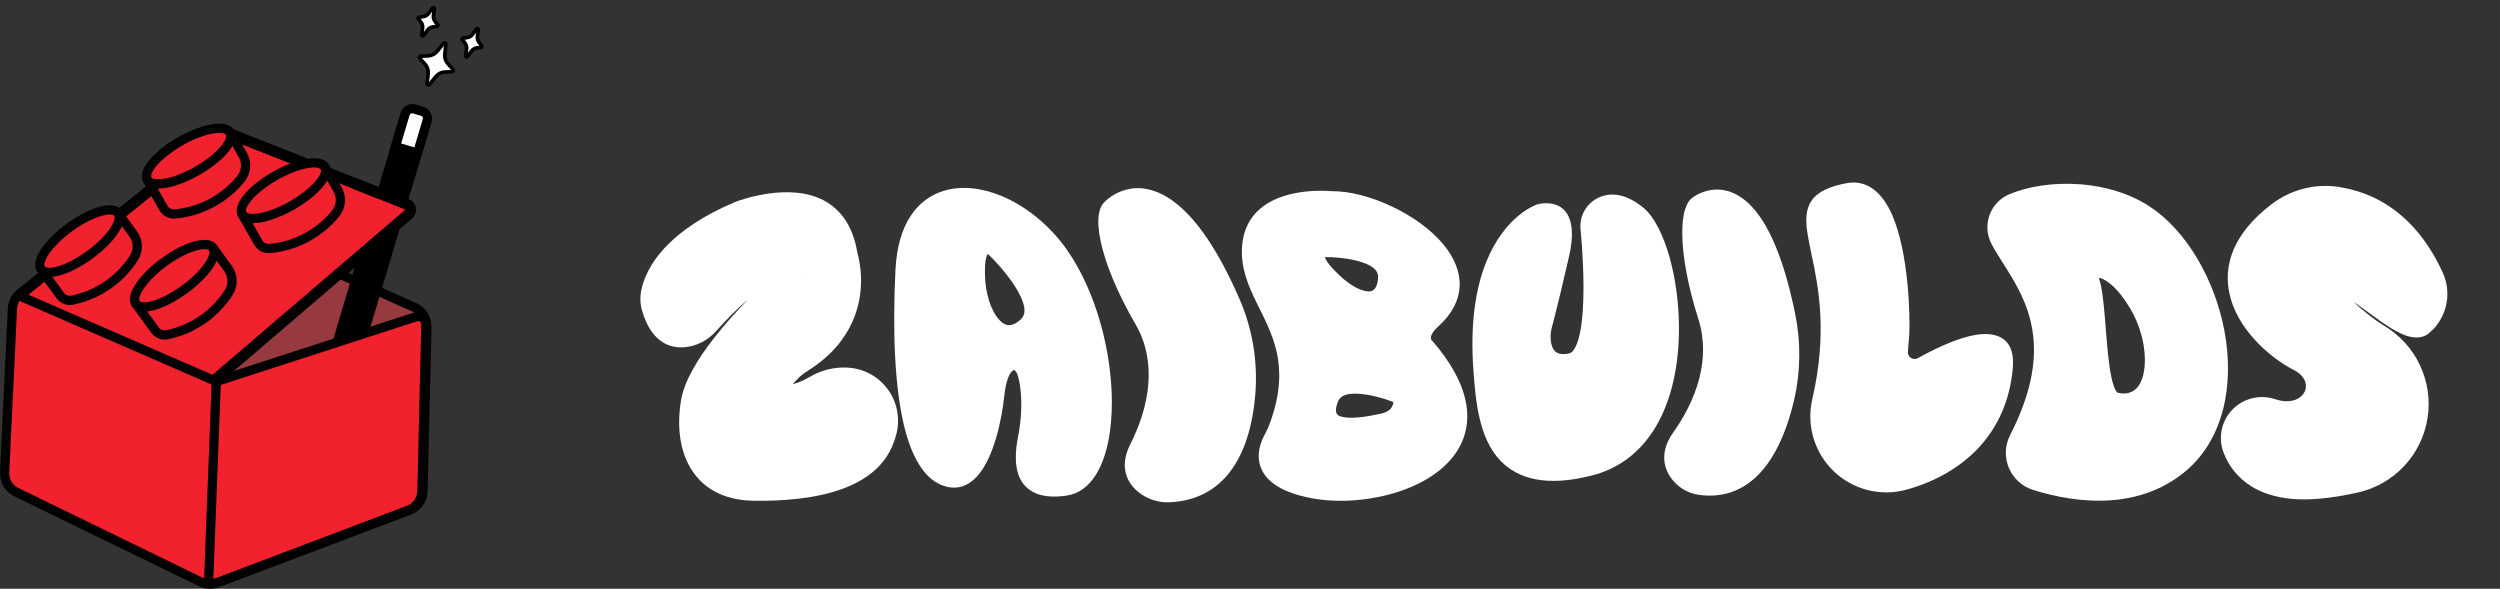 <svg width="862" height="203" viewBox="0 0 862 203" fill="none" xmlns="http://www.w3.org/2000/svg">
<rect x="0" y="0" width="862" height="203" fill="#333333" stroke="none"/>
<g clip-path="url(#clip0_124_248)">
<path fill-rule="evenodd" clip-rule="evenodd" d="M101.62 57.514L115.89 62.518L110.766 56.814L101.62 57.514Z" fill="#F1212E"/>
<path fill-rule="evenodd" clip-rule="evenodd" d="M74.479 131.01L145.153 108.361L116.96 93.449L74.479 131.01Z" fill="#973A40"/>
<path fill-rule="evenodd" clip-rule="evenodd" d="M6.93 102.468L74.372 131.708L145.561 107.862L148.028 111.981L146.658 170.69L143.307 174.866L71.681 201.132L2.973 167.235L1.893 159.529L4.317 105.743L6.93 102.468Z" fill="#F1212E"/>
<path fill-rule="evenodd" clip-rule="evenodd" d="M24.38 92.097L18.223 92.927L13.421 91.547L14.783 86.691L32.083 73.806L40.358 73.132L41.166 77.489L24.38 92.097Z" fill="#F1212E"/>
<path fill-rule="evenodd" clip-rule="evenodd" d="M61.816 63.105L55.659 63.935L50.857 62.555L52.219 57.699L69.519 44.814L77.795 44.139L78.602 48.496L61.816 63.105Z" fill="#F1212E"/>
<path fill-rule="evenodd" clip-rule="evenodd" d="M6.927 102.618L73.056 131.303L142.605 72.577L79.552 45.236L6.927 102.618Z" fill="#F1212E"/>
<path fill-rule="evenodd" clip-rule="evenodd" d="M116.278 118.108L126.112 114.917L135.88 79.182L125.035 87.409L116.278 118.108Z" fill="black" stroke="black" stroke-width="1.273" stroke-miterlimit="1.5" stroke-linecap="round" stroke-linejoin="round"/>
<path d="M116.425 117.425L125.603 86.617" stroke="black" stroke-width="3.161"/>
<path fill-rule="evenodd" clip-rule="evenodd" d="M131.523 66.748L139.527 39.88C140.023 38.217 141.774 37.27 143.437 37.765L144.991 38.228C146.654 38.724 147.601 40.475 147.106 42.138L138.961 69.476" fill="black"/>
<path d="M131.523 66.748L139.527 39.88C140.023 38.217 141.774 37.27 143.437 37.765L144.991 38.228C146.654 38.724 147.601 40.475 147.106 42.138L138.961 69.476" stroke="black" stroke-width="3.161"/>
<path d="M136.386 78.119L125.25 115.498" stroke="black" stroke-width="3.161"/>
<path d="M145.577 38.403L142.851 37.591C141.511 37.191 140.101 37.954 139.702 39.294L136.354 50.53L143.933 52.788L147.28 41.552C147.68 40.212 146.917 38.802 145.577 38.403Z" fill="white" stroke="black" stroke-width="3.161"/>
<path d="M150.766 17.654L152.907 14.963C153.194 14.602 153.776 14.839 153.729 15.298L153.379 18.719C153.255 19.932 153.658 21.14 154.487 22.035L156.25 23.939C156.516 24.227 156.325 24.695 155.933 24.715L153.341 24.846C152.124 24.907 150.991 25.488 150.232 26.443L148.091 29.134C147.804 29.495 147.223 29.258 147.27 28.799L147.619 25.378C147.743 24.165 147.34 22.958 146.512 22.063L144.749 20.158C144.482 19.87 144.673 19.402 145.065 19.382L147.657 19.252C148.875 19.191 150.007 18.609 150.766 17.654Z" fill="white" stroke="black" stroke-width="1.266"/>
<path d="M162.941 11.843L164.272 10.011C164.508 9.685 165.022 9.895 164.964 10.293L164.635 12.533C164.525 13.289 164.734 14.057 165.212 14.653L166.074 15.728C166.263 15.963 166.12 16.314 165.821 16.35L164.453 16.516C163.694 16.608 163.008 17.012 162.559 17.63L161.228 19.462C160.992 19.787 160.478 19.578 160.536 19.18L160.864 16.939C160.975 16.183 160.766 15.415 160.288 14.819L159.425 13.745C159.236 13.509 159.38 13.158 159.679 13.122L161.047 12.956C161.806 12.864 162.492 12.461 162.941 11.843Z" fill="white" stroke="black" stroke-width="1.273"/>
<path d="M147.774 4.616L149.105 2.783C149.342 2.458 149.855 2.668 149.797 3.065L149.469 5.306C149.358 6.062 149.567 6.83 150.045 7.426L150.908 8.501C151.097 8.736 150.953 9.087 150.654 9.123L149.286 9.289C148.528 9.381 147.841 9.784 147.392 10.402L146.061 12.235C145.825 12.56 145.311 12.35 145.37 11.953L145.698 9.712C145.808 8.956 145.6 8.188 145.121 7.592L144.259 6.518C144.07 6.282 144.213 5.931 144.512 5.895L145.88 5.729C146.639 5.637 147.325 5.234 147.774 4.616Z" fill="white" stroke="black" stroke-width="1.273"/>
<path d="M118.054 94.909C119.403 95.51 120.877 96.167 122.488 96.885" stroke="black" stroke-width="3.183" stroke-miterlimit="1.5" stroke-linecap="round" stroke-linejoin="round"/>
<path d="M130.465 100.439C130.769 100.575 131.077 100.711 131.387 100.85L142.964 106.007C145.602 107.182 147.275 109.827 147.206 112.713L145.848 169.383C145.778 172.296 143.948 174.877 141.221 175.905L74.893 200.927C73.051 201.622 71.005 201.527 69.236 200.666L5.617 169.692C3.046 168.44 1.467 165.777 1.603 162.92L4.292 106.369C4.431 103.434 6.35 100.884 9.131 99.936" stroke="black" stroke-width="3.183" stroke-miterlimit="1.5" stroke-linecap="round" stroke-linejoin="round"/>
<path d="M7.244 102.24L74.572 131.552M74.572 131.552L71.976 199.369C71.927 200.649 73.201 201.564 74.398 201.11L140.853 175.894C143.573 174.862 145.398 172.284 145.467 169.375L146.832 111.862C146.876 110.014 145.081 108.676 143.322 109.246L74.572 131.552Z" stroke="black" stroke-width="3.183" stroke-miterlimit="1.5" stroke-linecap="round" stroke-linejoin="round"/>
<path d="M7.243 101.285L14.426 95.516" stroke="black" stroke-width="3.757" stroke-miterlimit="1.5" stroke-linecap="round" stroke-linejoin="round"/>
<path d="M41.353 73.888L52.061 65.286" stroke="black" stroke-width="3.794" stroke-miterlimit="1.5" stroke-linecap="round" stroke-linejoin="round"/>
<path d="M79.959 46.379L104.655 56.138" stroke="black" stroke-width="3.794" stroke-miterlimit="1.5" stroke-linecap="round" stroke-linejoin="round"/>
<path d="M112.618 59.413L130.641 66.595" stroke="black" stroke-width="3.794" stroke-miterlimit="1.5" stroke-linecap="round" stroke-linejoin="round"/>
<path d="M122.877 63.5C122.877 63.5 134.589 68.169 140.318 70.455C140.969 70.714 141.437 71.296 141.551 71.988C141.668 72.677 141.411 73.379 140.877 73.838C128.469 84.463 74.402 130.763 74.402 130.763" stroke="black" stroke-width="3.794" stroke-miterlimit="1.5" stroke-linecap="round" stroke-linejoin="round"/>
<path d="M14.149 92.823C14.149 92.823 18.377 98.625 20.756 101.891C21.717 103.209 23.366 103.835 24.958 103.486C25.101 103.455 25.247 103.423 25.398 103.39C33.961 101.515 41.431 96.32 46.168 88.944L46.169 88.943C47.805 86.396 47.708 83.106 45.925 80.659C43.58 77.441 40.695 73.48 40.695 73.48" stroke="black" stroke-width="3.183" stroke-miterlimit="1.5" stroke-linecap="round" stroke-linejoin="round"/>
<path d="M30.882 87.9C38.212 82.559 42.606 76.103 40.695 73.481C38.785 70.859 31.293 73.063 23.963 78.404C16.632 83.745 12.238 90.201 14.149 92.823C16.06 95.445 23.551 93.241 30.882 87.9Z" stroke="black" stroke-width="3.183" stroke-miterlimit="1.5" stroke-linecap="round" stroke-linejoin="round"/>
<path d="M50.789 61.957L56.343 71.707C57.15 73.124 58.719 73.929 60.341 73.761C60.486 73.745 60.635 73.73 60.788 73.714C69.507 72.807 77.51 68.478 83.042 61.677L83.042 61.676C84.952 59.328 85.224 56.047 83.725 53.417C81.754 49.957 79.329 45.699 79.329 45.699" stroke="black" stroke-width="3.183" stroke-miterlimit="1.5" stroke-linecap="round" stroke-linejoin="round"/>
<path d="M67.967 58.933C75.848 54.444 80.935 48.519 79.329 45.7C77.723 42.881 70.032 44.235 62.151 48.725C54.27 53.214 49.183 59.139 50.789 61.958C52.395 64.777 60.086 63.423 67.967 58.933Z" stroke="black" stroke-width="3.183" stroke-miterlimit="1.5" stroke-linecap="round" stroke-linejoin="round"/>
<path d="M46.841 104.741C46.841 104.741 51.069 110.544 53.449 113.81C54.409 115.128 56.058 115.754 57.651 115.405C57.793 115.374 57.94 115.341 58.09 115.308C66.654 113.434 74.123 108.238 78.861 100.862L78.862 100.862C80.498 98.315 80.401 95.024 78.618 92.578C76.273 89.359 73.388 85.399 73.388 85.399" stroke="black" stroke-width="3.183" stroke-miterlimit="1.5" stroke-linecap="round" stroke-linejoin="round"/>
<path d="M63.574 99.819C70.905 94.477 75.298 88.022 73.388 85.4C71.477 82.777 63.986 84.982 56.655 90.323C49.325 95.664 44.931 102.12 46.842 104.742C48.752 107.364 56.244 105.16 63.574 99.819Z" stroke="black" stroke-width="3.183" stroke-miterlimit="1.5" stroke-linecap="round" stroke-linejoin="round"/>
<path d="M83.482 73.876L89.036 83.625C89.844 85.042 91.412 85.848 93.034 85.679C93.179 85.664 93.328 85.649 93.481 85.633C102.2 84.726 110.203 80.397 115.735 73.596L115.735 73.595C117.645 71.246 117.917 67.966 116.418 65.335C114.447 61.875 112.022 57.618 112.022 57.618" stroke="black" stroke-width="3.183" stroke-miterlimit="1.5" stroke-linecap="round" stroke-linejoin="round"/>
<path d="M100.66 70.852C108.541 66.363 113.628 60.438 112.022 57.619C110.416 54.8 102.725 56.154 94.845 60.643C86.964 65.133 81.877 71.058 83.483 73.877C85.089 76.696 92.779 75.342 100.66 70.852Z" stroke="black" stroke-width="3.183" stroke-miterlimit="1.5" stroke-linecap="round" stroke-linejoin="round"/>
</g>
<g clip-path="url(#clip1_124_248)">
<path fill-rule="evenodd" clip-rule="evenodd" d="M662.077 125.088C660.714 125.829 659.053 125.748 657.771 124.875C656.493 124.003 655.808 122.487 656 120.948C656.185 119.316 656.329 117.468 656.411 115.416C656.816 105.581 655.211 61.835 637.025 65.461C610.314 70.79 639.032 87.816 627.445 138.245C625.576 146.348 628.095 154.838 634.079 160.61C640.066 166.382 648.64 168.592 656.669 166.433C673.247 161.986 689.759 150.061 691.92 126.601C693.433 110.19 673.432 118.899 662.077 125.088Z" fill="white"/>
<path fill-rule="evenodd" clip-rule="evenodd" d="M661.219 123.518C660.833 123.725 660.403 123.809 659.982 123.783C659.564 123.76 659.156 123.615 658.798 123.369C658.446 123.123 658.179 122.784 658.012 122.403C657.846 122.025 657.786 121.604 657.843 121.178C657.846 121.171 657.846 121.165 657.846 121.158L658.314 115.493C658.638 108.819 658.116 86.885 652.324 73.903C648.954 66.347 643.762 61.796 636.569 63.179C626.634 65.099 623.449 68.832 622.89 74.31C622.539 77.755 623.44 82.166 624.627 87.77C626.945 98.726 630.228 114.64 624.866 137.651C623.833 142.156 624.015 146.764 625.293 151.05C626.572 155.332 628.94 159.288 632.269 162.487C635.602 165.674 639.644 167.875 643.969 168.97C648.285 170.063 652.88 170.059 657.318 168.844C666.562 166.304 675.775 161.527 682.675 153.894C688.734 147.194 693.044 138.307 694.02 126.795C694.614 119.72 691.787 116.53 687.603 115.512C685.153 114.918 682.072 115.15 678.749 115.988C672.907 117.458 666.232 120.729 661.219 123.518ZM662.931 126.659C668.886 123.479 677.267 119.562 683.47 119.187C685.713 119.051 687.638 119.342 688.784 120.7C689.777 121.873 690.091 123.731 689.821 126.407C688.784 136.797 684.811 144.78 679.255 150.756C672.888 157.607 664.451 161.815 656.021 164.019C656.021 164.022 656.021 164.022 656.018 164.022C652.428 164.969 648.722 164.934 645.244 164.022C641.777 163.111 638.545 161.317 635.891 158.732C633.234 156.159 631.352 152.982 630.341 149.553C629.329 146.124 629.188 142.44 630.023 138.84C630.023 138.84 630.023 138.84 630.023 138.837C635.479 114.759 632.012 98.148 629.493 86.72C628.393 81.743 627.432 77.842 627.712 74.775C628.051 71.033 630.718 69.135 637.48 67.746C640.844 67.051 643.467 68.512 645.555 71.13C647.55 73.631 649.086 77.096 650.298 80.977C654.159 93.323 654.699 109.802 654.51 115.335L654.152 120.738C654.023 121.831 654.203 122.936 654.655 123.918C655.107 124.898 655.817 125.761 656.744 126.381C657.673 127.002 658.732 127.347 659.806 127.389C660.874 127.435 661.961 127.199 662.931 126.659Z" fill="white"/>
<path fill-rule="evenodd" clip-rule="evenodd" d="M459.236 67.706C459.048 67.706 458.855 67.696 458.662 67.681C455.548 67.438 431.46 66.211 430.332 85.191C429.169 104.637 451.322 114.551 440.468 145.949C439.82 147.834 439.018 149.661 438.072 151.413C436.122 155.1 432.361 165.914 453.856 169.413C479.909 173.66 524.348 156.877 492.094 119.134C492.094 119.134 488.342 116.189 494.445 110.73C516.043 91.418 479.652 67.701 459.236 67.706ZM482.225 137.401C482.24 137.406 482.25 137.421 482.255 137.441C482.255 137.461 482.25 137.476 482.235 137.485C482.245 138.173 483.146 143.192 476.296 144.835C464.68 147.622 455.212 147.879 458.736 137.911C462.185 128.136 481.468 137.045 482.225 137.401ZM457.498 86.864C457.459 86.864 457.419 86.864 457.38 86.864C456.538 86.84 451.46 87.032 458.919 95.135C467.016 103.929 476.682 106.899 477.756 96.377C478.825 85.934 457.795 86.849 457.498 86.864Z" fill="white"/>
<path fill-rule="evenodd" clip-rule="evenodd" d="M459.236 65.919L458.8 65.894C456.568 65.706 444.165 65.043 435.969 70.829C431.841 73.744 428.718 78.218 428.258 85.068C427.783 92.239 430.258 98.218 433.262 104.355C435.825 109.591 438.78 114.951 440.22 121.465C441.646 127.879 441.552 135.431 438.132 145.142C438.132 145.147 438.132 145.147 438.132 145.147C437.825 146.023 437.483 146.884 437.107 147.735C436.731 148.582 436.32 149.413 435.875 150.225C435.87 150.23 435.865 150.24 435.865 150.245C434.42 152.947 432.356 158.728 436.241 163.939C438.656 167.176 443.635 170.358 453.44 171.992C463.531 173.645 476.276 172.299 486.585 167.899C494.39 164.573 500.79 159.485 503.883 152.833C507.981 144.018 506.521 132.175 493.915 117.574C493.816 117.451 493.697 117.342 493.574 117.248C493.574 117.248 493.084 116.644 493.564 115.53C493.94 114.654 494.702 113.645 496.004 112.472C500.893 108.032 503.046 103.38 503.279 98.832C503.536 93.853 501.478 88.933 497.85 84.484C489.164 73.818 471.431 65.815 459.236 65.919ZM459.236 69.492C470.47 69.581 486.679 77.203 494.524 87.146C497.35 90.73 499.072 94.615 498.81 98.569C498.582 102.093 496.731 105.602 492.891 108.987C490.228 111.333 489.159 113.377 488.768 114.956C487.951 118.252 489.738 120.237 490.391 120.831C504.259 137.292 502.839 149.255 494.415 156.936C484.828 165.681 467.174 168.938 454.276 166.84C446.432 165.587 442.269 163.444 440.319 160.871C437.944 157.738 439.423 154.224 440.28 152.581C440.77 151.66 441.235 150.705 441.656 149.73C442.076 148.755 442.462 147.76 442.804 146.75C446.476 135.926 446.432 127.532 444.764 120.43C443.155 113.551 439.993 107.899 437.201 102.39C434.455 96.966 432.059 91.705 432.4 85.315C432.683 79.925 435.048 76.357 438.255 74.021C445.467 68.765 456.538 69.329 458.528 69.468C458.498 69.463 459.24 69.492 459.24 69.492H459.236ZM484.041 137.594C484.051 137.461 484.051 137.327 484.026 137.193C483.972 136.892 483.873 136.599 483.69 136.362C483.507 136.129 483.284 135.916 483.002 135.793C482.997 135.788 482.992 135.783 482.982 135.778C482.606 135.585 477.721 133.081 472.336 131.759C469.619 131.091 466.783 130.759 464.294 131.056C460.596 131.502 457.657 133.333 456.261 137.04C455.029 140.514 455.177 143.078 456.058 144.885C456.934 146.676 458.528 147.943 460.804 148.547C464.467 149.522 470.342 148.681 476.8 146.948C479.577 146.176 481.289 144.988 482.339 143.712C484.398 141.207 484.106 138.411 484.041 137.594ZM480.443 138.614C480.379 139.327 480.136 140.252 479.359 141.069C478.661 141.801 477.518 142.37 475.786 142.722C470.258 143.89 465.293 144.528 462.23 143.593C460.443 143.048 460.225 141.529 461.205 138.782C462.032 136.268 464.511 135.743 467.179 135.733C472.208 135.714 478.092 137.728 480.443 138.614ZM480.804 136.411C480.869 136.317 480.948 136.228 481.042 136.154C480.953 136.233 480.874 136.317 480.804 136.411ZM457.439 85.078L457.464 85.073C457.454 85.073 457.444 85.073 457.429 85.073C456.993 85.043 455.83 85.087 454.87 85.562C453.875 86.047 453.103 86.958 452.994 88.488C452.895 89.903 453.717 92.437 457.305 96.624C459.681 99.366 462.22 101.598 464.665 103.142C467.07 104.667 469.431 105.513 471.49 105.662C475.984 105.983 479.641 103.509 480.354 96.644C480.666 92.684 478.85 89.883 475.826 88.032C473.752 86.765 471.094 85.944 468.397 85.498C463.19 84.637 457.929 85.033 457.449 85.073L457.439 85.078ZM456.845 88.671C457.028 88.651 457.271 88.656 457.33 88.656C457.3 88.656 457.568 88.651 457.568 88.651C457.573 88.651 457.573 88.651 457.578 88.651C457.756 88.651 465.867 88.631 471.376 91.111C473.628 92.12 475.484 93.561 475.157 96.114C474.855 99.104 473.767 100.574 471.807 100.48C468.58 100.326 464.427 97.663 460.537 93.65C458.637 91.724 457.563 90.349 457.078 89.304C456.974 89.082 456.885 88.794 456.845 88.671ZM456.8 88.676C456.771 88.745 456.721 88.839 456.682 88.809C456.598 88.735 456.677 88.695 456.8 88.676Z" fill="white"/>
<path fill-rule="evenodd" clip-rule="evenodd" d="M382.178 70.833C382.205 70.809 382.232 70.782 382.26 70.755C383.438 69.594 402.764 51.673 425.035 103.52C429.461 113.684 431.273 124.795 430.302 135.838C428.998 151.022 423.275 169.534 403.298 170.549C399.951 170.735 396.659 169.669 394.057 167.561C391.075 165.104 388.684 160.945 391.994 154.305C398.256 141.731 402.032 125.202 393.37 110.588C381.333 90.281 378.198 74.326 382.178 70.833Z" fill="white"/>
<path fill-rule="evenodd" clip-rule="evenodd" d="M380.979 69.505C379.934 70.419 379.175 71.936 378.865 74.044C378.517 76.42 378.729 79.676 379.6 83.634C381.207 90.909 385.072 100.676 391.476 111.712C395.365 118.396 396.482 125.484 395.95 132.348C395.375 139.796 392.855 146.986 389.723 153.175C388.051 156.498 387.636 159.319 387.905 161.678C388.3 165.161 390.203 167.745 392.399 169.571C392.406 169.578 392.409 169.581 392.416 169.585C393.965 170.847 395.722 171.798 397.592 172.409C399.461 173.02 401.446 173.285 403.444 173.176C411.919 172.745 418.075 169.432 422.515 164.588C429.321 157.153 432.008 145.951 432.822 136.055C433.292 130.328 433.046 124.584 432.093 118.956C431.143 113.341 429.492 107.842 427.163 102.594C419.652 85.488 412.467 75.857 406.199 70.67C391.953 58.877 381.881 68.599 381.003 69.478C380.993 69.489 380.983 69.499 380.972 69.509L380.979 69.505ZM383.356 72.177L383.546 71.997C384.231 71.335 392.379 64.135 403.601 73.752C409.464 78.776 416.036 88.081 422.903 104.437C422.903 104.44 422.907 104.444 422.907 104.447C425.007 109.363 426.472 114.502 427.292 119.74C428.109 124.971 428.283 130.305 427.786 135.617C427.786 135.621 427.786 135.621 427.786 135.621C427.122 142.98 425.396 151.168 421.313 157.533C417.622 163.287 411.923 167.477 403.162 167.921C403.158 167.921 403.155 167.921 403.152 167.921C401.803 167.999 400.469 167.826 399.205 167.422C397.946 167.018 396.754 166.387 395.705 165.542C394.432 164.496 393.257 163.07 393.008 161.074C392.818 159.509 393.172 157.652 394.262 155.435C397.581 148.66 400.203 140.791 400.71 132.681C401.197 124.921 399.774 116.943 395.259 109.468C390.07 100.893 386.519 93.105 384.473 86.747C383.008 82.202 382.307 78.42 382.389 75.643C382.436 74.02 382.658 72.802 383.356 72.177Z" fill="white"/>
<path fill-rule="evenodd" clip-rule="evenodd" d="M584.739 69.517C584.784 69.489 584.83 69.458 584.87 69.426C586.63 68.164 606.255 55.541 616.643 108.37C618.556 117.881 618.41 127.696 616.211 137.147C612.794 151.767 604.779 170.439 586.286 168.037C583.396 167.67 580.751 166.235 578.869 164.013C576.482 161.197 574.74 156.681 578.978 150.627C586.605 139.73 592.739 124.646 587.676 109.265C580.625 87.85 580.641 72.112 584.739 69.517Z" fill="white"/>
<path fill-rule="evenodd" clip-rule="evenodd" d="M583.78 68.006C582.68 68.694 581.71 70.03 581.061 72.04C580.356 74.226 579.979 77.329 580.056 81.202C580.195 88.394 581.886 98.353 585.579 109.956C587.823 116.967 587.582 123.891 585.948 130.326C584.165 137.348 580.715 143.794 576.895 149.171C574.776 152.164 573.946 154.871 573.835 157.23C573.667 160.758 575.113 163.605 576.875 165.703C578.024 167.064 579.411 168.187 580.95 169.026C582.489 169.867 584.185 170.422 585.954 170.65C594.23 171.722 600.648 169.035 605.595 164.359C612.585 157.751 616.535 146.976 618.658 137.721C618.659 137.717 618.659 137.717 618.659 137.717C619.768 132.811 620.351 127.816 620.393 122.816C620.433 117.825 619.942 112.828 618.916 107.91C615.4 90.815 610.956 80.447 606.513 74.291C602.197 68.304 597.8 66.082 594.102 65.515C588.705 64.687 584.635 67.384 583.83 67.969C583.816 67.98 583.802 67.99 583.787 68.001L583.78 68.006ZM585.696 71.028L585.957 70.848C586.513 70.461 589.541 68.541 593.495 69.225C596.457 69.739 599.844 71.743 603.227 76.616C607.341 82.547 611.306 92.501 614.37 108.816C614.37 108.819 614.369 108.823 614.372 108.826C615.261 113.423 615.649 118.09 615.55 122.744C615.448 127.392 614.855 132.031 613.767 136.58C611.787 144.887 608.304 154.612 601.99 160.526C598.107 164.166 593.1 166.269 586.625 165.425C586.622 165.424 586.622 165.424 586.619 165.423C585.498 165.285 584.428 164.939 583.454 164.415C582.477 163.887 581.597 163.184 580.865 162.322C579.83 161.114 578.911 159.497 578.987 157.449C579.046 155.876 579.665 154.097 581.06 152.082C585.128 146.185 588.775 139.126 590.595 131.47C592.32 124.203 592.425 116.413 589.772 108.577C586.683 99.503 584.905 91.463 584.204 85.05C583.707 80.496 583.734 76.79 584.278 74.165C584.596 72.622 584.972 71.495 585.696 71.028Z" fill="white"/>
<path fill-rule="evenodd" clip-rule="evenodd" d="M350.485 125.983C350.485 125.983 345.788 123.905 344.402 136.367C343.012 148.829 337.612 170.433 325.244 165.187C312.875 159.945 309.282 130.22 311.267 93.16C313.251 56.099 348.579 63.499 365.605 87.443C385.234 115.05 386.328 165.855 367.401 168.74C349.931 171.403 351.767 157.243 352.925 151.239C355.761 136.59 352.499 125.211 350.485 125.983ZM342.531 86.933C342.497 86.904 342.462 86.869 342.433 86.839C341.74 86.161 337.483 82.558 337.448 94.753C337.409 108.037 344.63 120.079 353.449 112.313C362.269 104.548 342.541 86.938 342.531 86.933Z" fill="white"/>
<path fill-rule="evenodd" clip-rule="evenodd" d="M350 127.706C350.05 127.968 350.53 128.369 350.713 128.854C351.594 131.239 352.242 135.451 352.123 140.707C352.054 143.791 351.713 147.226 350.98 150.863C350.193 154.783 349.337 161.816 352.534 166.399C354.875 169.755 359.34 172.115 367.729 170.893C371.856 170.289 375.232 167.8 377.771 163.845C381.512 158.025 383.428 148.819 383.368 138.302C383.274 121.123 377.969 100.44 367.738 85.929C361.745 77.485 353.588 71.002 345.313 67.567C338.389 64.696 331.371 63.964 325.392 65.795C316.518 68.512 309.569 76.827 308.753 93.026C307.709 114.437 308.506 133.422 311.708 146.75C314.296 157.545 318.617 164.731 324.412 167.146C329.753 169.374 334.044 167.646 337.389 163.677C342.655 157.436 345.383 145.013 346.269 136.575C346.551 133.877 346.986 131.908 347.516 130.477C348.644 127.428 349.758 127.616 349.758 127.616C349.837 127.656 349.921 127.681 350 127.706ZM350.663 124.147C349.693 123.885 347.585 123.731 345.585 126.374C344.398 127.943 343.165 130.834 342.537 136.159C341.76 142.727 339.839 151.922 336.296 158.084C333.836 162.36 330.594 165.177 326.075 163.227C323.259 162.014 321.067 159.262 319.26 155.392C317.221 151.012 315.766 145.241 314.781 138.416C313.004 126.142 312.786 110.517 313.786 93.293C314.316 83.959 317.013 77.668 321.171 73.986C324.59 70.962 328.966 69.809 333.658 70.091C343.967 70.705 355.712 78.049 363.472 88.963C373.252 102.598 378.33 122.118 378.582 138.351C378.706 146.231 377.706 153.328 375.464 158.559C373.584 162.939 370.881 165.983 367.07 166.587C361.027 167.552 357.652 166.394 355.924 163.994C353.331 160.381 354.291 154.743 354.87 151.616C356.281 144.023 356.118 137.287 355.345 132.551C354.667 128.394 353.376 125.671 352.371 124.82C351.797 124.335 351.218 124.137 350.663 124.147ZM343.69 85.567L343.705 85.577C343.7 85.572 343.69 85.562 343.685 85.558C342.987 84.83 340.141 82.776 337.785 85.023C336.667 86.092 335.474 88.75 335.281 94.748C335.083 102.454 337.275 109.799 340.73 113.778C342.769 116.129 345.279 117.391 347.966 117.401C350.208 117.406 352.673 116.505 355.182 114.273C358.454 111.279 358.914 107.334 357.479 103.152C356.553 100.46 354.851 97.663 352.891 95.124C348.867 89.913 343.903 85.746 343.69 85.572V85.567ZM341.374 88.294C341.379 88.294 341.379 88.299 341.384 88.299C341.389 88.304 348.624 95.258 351.861 102.148C353.306 105.226 354.138 108.304 351.723 110.348C350.386 111.512 349.149 112.115 347.961 112.115C346.689 112.12 345.581 111.408 344.581 110.329C341.626 107.136 339.745 101.123 339.622 94.758C339.552 92.165 339.681 90.348 339.983 89.091C340.092 88.611 340.206 88.23 340.364 87.943C340.423 87.834 340.522 87.676 340.522 87.676C340.522 87.676 340.389 87.715 340.394 87.676C340.473 87.32 341.062 88.012 341.181 88.121C341.161 88.102 341.374 88.294 341.374 88.294Z" fill="white"/>
<path fill-rule="evenodd" clip-rule="evenodd" d="M693.505 68.631C690.832 69.764 688.753 71.962 687.763 74.689C686.773 77.421 686.962 80.44 688.278 83.023C695.44 96.733 714.361 113.234 695.182 151.215C693.757 154.09 693.663 157.446 694.925 160.391C696.187 163.34 698.681 165.587 701.745 166.538C714.965 170.611 736.103 173.788 752.035 160.326C777.014 139.218 764.551 89.215 739.939 72.967C725.363 63.345 704.893 63.875 693.505 68.631ZM722.062 96.664C721.809 95.961 721.958 95.179 722.448 94.62C722.938 94.055 723.69 93.803 724.418 93.951C727.298 94.733 731.465 97.352 736.286 105.058C745.536 119.846 744.032 141.41 729.55 137.946C722.656 136.293 725.016 105.666 722.062 96.664Z" fill="white"/>
<path fill-rule="evenodd" clip-rule="evenodd" d="M692.817 66.978C692.812 66.983 692.812 66.983 692.807 66.983C691.233 67.636 689.837 68.611 688.684 69.809C687.526 71.017 686.616 72.457 686.022 74.06C685.428 75.664 685.18 77.357 685.274 79.029C685.364 80.707 685.804 82.365 686.571 83.895C686.576 83.9 686.576 83.909 686.581 83.914C690.852 92.229 699.588 101.578 701.097 116.268C702.018 125.231 700.191 136.179 693.035 150.131C693.035 150.136 693.03 150.141 693.03 150.146C692.149 151.898 691.679 153.798 691.614 155.709C691.55 157.624 691.906 159.554 692.669 161.361C693.431 163.172 694.579 164.766 695.999 166.053C697.425 167.349 699.127 168.334 701.003 168.923C701.008 168.923 701.008 168.923 701.008 168.928C708.353 171.22 718.063 173.244 728.041 172.482C736.87 171.809 745.888 168.958 753.743 162.346C766.923 151.135 770.382 132.338 767.002 114.189C763.696 96.461 753.911 79.47 741.137 71.15C734.015 66.528 725.581 64.187 717.4 63.548C708.081 62.821 699.103 64.295 692.817 66.978ZM694.203 70.279C700.073 67.884 708.427 66.696 717.059 67.507C724.557 68.215 732.273 70.438 738.741 74.783C750.491 82.647 759.187 98.604 762.097 115.08C764.973 131.383 762.211 148.324 750.323 158.302C743.409 164.167 735.425 166.656 727.63 167.295C718.36 168.057 709.323 166.226 702.483 164.147C701.3 163.786 700.226 163.177 699.32 162.37C698.415 161.564 697.682 160.564 697.187 159.426C696.687 158.282 696.45 157.06 696.479 155.842C696.504 154.625 696.786 153.412 697.336 152.289C704.829 137.208 706.541 125.404 705.423 115.798C703.641 100.475 694.559 90.759 689.981 82.138C689.442 81.098 689.12 79.955 689.036 78.797C688.956 77.629 689.105 76.446 689.506 75.323C689.907 74.194 690.526 73.169 691.327 72.313C692.129 71.457 693.099 70.759 694.198 70.279H694.203ZM720.37 97.238C721.384 100.623 721.513 107.057 721.75 113.808C721.968 120.01 722.25 126.463 723.141 131.249C723.661 134.051 724.448 136.322 725.433 137.827C726.388 139.292 727.601 140.148 728.942 140.485C737.549 142.539 742.656 137.703 744.181 129.893C745.636 122.484 743.513 112.135 738.172 103.875C735.737 100.148 733.475 97.57 731.441 95.803C728.897 93.595 726.68 92.571 724.908 92.135C724.873 92.125 724.834 92.115 724.794 92.105C724.096 91.982 723.389 92.026 722.745 92.259C722.107 92.492 721.513 92.873 721.063 93.412C720.612 93.951 720.31 94.58 720.197 95.253C720.088 95.911 720.127 96.599 720.37 97.243V97.238ZM723.76 96.105C723.755 96.09 723.75 96.075 723.745 96.06L723.834 95.822L724.022 95.803C725.329 96.204 726.908 97.104 728.714 98.812C730.461 100.46 732.367 102.84 734.401 106.236C738.806 113.516 740.439 122.469 739.088 128.859C738.103 133.501 735.292 136.639 730.154 135.402C729.961 135.362 729.858 135.159 729.714 134.951C729.397 134.491 729.125 133.907 728.877 133.229C728.204 131.383 727.729 128.953 727.343 126.221C725.893 115.961 725.75 101.752 723.76 96.105Z" fill="white"/>
<path fill-rule="evenodd" clip-rule="evenodd" d="M282.912 94.876C282.912 94.876 273.287 81.917 245.258 112.96C242.83 115.65 239.477 117.328 235.867 117.656C231.445 118.01 226.252 116.096 223.511 106.687C222.932 104.734 222.837 102.669 223.232 100.673C224.444 94.614 229.987 82.111 254.172 71.935C254.243 71.905 254.312 71.876 254.383 71.846C257.264 70.745 288.462 59.465 293.059 87.348C293.124 87.738 293.212 88.121 293.325 88.498C294.421 92.585 298.32 112.353 277.165 125.59C274.88 127.013 272.837 128.786 271.104 130.847C275.408 126.639 273.375 128.314 271.557 130.329C270.723 131.27 270.611 132.643 271.275 133.708C271.942 134.773 273.232 135.268 274.441 134.927C276.137 134.442 278.224 133.587 280.72 132.125C283.907 130.267 287.536 129.304 291.224 129.336C291.54 129.346 291.864 129.356 292.194 129.376C296.855 129.628 301.163 131.935 303.955 135.675C306.75 139.414 307.741 144.199 306.665 148.738C306.324 150.196 305.803 151.75 305.061 153.395C298.728 167.428 277.604 170.604 259.477 170.302C241.346 170.001 234.022 155.797 236.947 138.152C239.872 120.504 271.21 92.995 271.21 92.995" fill="white"/>
<path fill-rule="evenodd" clip-rule="evenodd" d="M257.927 103.236C254.059 107.228 249.797 111.927 246.004 116.804C240.45 123.942 235.946 131.49 234.866 137.805C233.29 146.998 234.42 155.312 238.152 161.48C242.18 168.143 249.225 172.423 259.436 172.639C269.94 172.856 281.421 171.912 290.624 168.5C298.241 165.678 304.312 161.156 307.373 154.437C307.761 153.582 308.095 152.749 308.377 151.943C308.694 151.039 308.949 150.167 309.15 149.321C309.78 146.69 309.811 143.979 309.28 141.384C308.748 138.785 307.652 136.304 306.031 134.125C304.411 131.942 302.344 130.175 300.008 128.917C297.669 127.655 295.054 126.911 292.337 126.757L291.322 126.715C291.298 126.715 291.271 126.715 291.244 126.715C289.167 126.695 287.104 126.954 285.108 127.481C283.117 128.009 281.193 128.802 279.392 129.848C279.392 129.848 279.388 129.851 279.385 129.851C278.377 130.441 277.437 130.926 276.572 131.319C275.51 131.801 274.564 132.145 273.723 132.384L273.518 132.302L273.532 132.168C274.519 131.198 275.098 130.605 275.387 130.293C275.503 130.169 275.599 130.054 275.68 129.952C276.583 129.169 277.543 128.458 278.557 127.826C278.561 127.826 278.561 127.826 278.564 127.822C286.729 122.697 291.38 116.647 293.961 110.823C298.578 100.408 296.556 90.658 295.793 87.836C295.786 87.813 295.779 87.79 295.772 87.77L295.578 86.931C293.981 77.437 289.538 72.079 284.172 69.175C272.449 62.83 255.673 68.792 253.532 69.621L253.249 69.739C242.401 74.356 235.207 79.43 230.426 84.185C223.96 90.625 221.802 96.557 221.083 100.241C221.083 100.244 221.083 100.247 221.08 100.247C220.855 101.42 220.77 102.613 220.831 103.796C220.893 104.983 221.093 106.156 221.437 107.3C223 112.57 225.309 115.706 227.777 117.512C230.443 119.465 233.354 119.954 236.031 119.731C236.037 119.727 236.048 119.727 236.055 119.727C238.118 119.531 240.106 118.951 241.924 118.033C243.739 117.112 245.384 115.86 246.763 114.317C250.886 109.702 254.597 106.071 257.927 103.236ZM271.819 126.321L272.197 125.987C273.317 125.017 274.509 124.139 275.769 123.355C282.858 118.931 286.947 113.743 289.204 108.706C293.161 99.86 291.493 91.562 290.873 89.229L290.539 87.764C288.959 77.991 283.767 73.573 277.791 71.958C268.183 69.359 256.937 73.432 255.251 74.068L255.095 74.13C244.917 78.365 238.128 83.012 233.62 87.42C228.012 92.906 226.027 97.937 225.38 101.096C225.213 101.922 225.145 102.761 225.183 103.597C225.217 104.432 225.35 105.265 225.585 106.074C225.585 106.077 225.588 106.081 225.588 106.081C226.524 109.358 227.764 111.636 229.204 113.15C231.206 115.244 233.566 115.745 235.7 115.585C237.239 115.45 238.724 115.031 240.086 114.359C241.458 113.681 242.704 112.753 243.753 111.603C255.026 99.248 263.443 93.761 269.477 91.615C280.229 87.784 284.349 93.811 284.349 93.811C284.935 94.6 284.771 95.721 283.978 96.311C283.185 96.898 282.064 96.734 281.475 95.941C281.475 95.941 278.772 92.696 271.976 94.712C269.657 96.809 258.05 107.519 249.153 119.226C244.144 125.82 239.956 132.702 239.03 138.496C237.74 146.532 238.649 153.801 241.958 159.15C245.305 164.564 251.165 167.864 259.514 167.966C269.419 168.087 280.239 167.166 288.895 163.882C295.153 161.51 300.263 157.905 302.746 152.353C303.066 151.638 303.338 150.944 303.573 150.268C303.822 149.544 304.022 148.84 304.182 148.158C304.182 148.155 304.182 148.155 304.182 148.151C304.628 146.247 304.635 144.297 304.244 142.429C303.852 140.564 303.052 138.785 301.881 137.225C300.709 135.668 299.222 134.413 297.543 133.518C295.864 132.627 293.999 132.096 292.058 131.991C292.058 131.991 291.166 131.955 291.152 131.955C289.562 131.948 287.982 132.155 286.457 132.561C284.921 132.974 283.437 133.59 282.051 134.4C280.869 135.091 279.773 135.658 278.758 136.12C277.424 136.733 276.225 137.166 275.166 137.467C275.163 137.471 275.163 137.471 275.159 137.471C273.991 137.802 272.783 137.726 271.703 137.313C270.628 136.9 269.681 136.143 269.034 135.114C268.387 134.085 268.118 132.905 268.213 131.752C268.251 131.293 268.346 130.841 268.503 130.401C268.578 129.952 268.772 129.52 269.082 129.146C269.204 129.005 269.323 128.861 269.449 128.72L269.575 128.573C269.582 128.566 269.586 128.563 269.589 128.556C269.732 128.399 269.875 128.242 270.018 128.091C270.243 127.848 270.474 127.609 270.706 127.377L270.753 127.331L270.873 127.213L270.971 127.111L271.002 127.085C271.254 126.833 271.475 126.623 271.632 126.479C271.697 126.423 271.758 126.37 271.819 126.321Z" fill="white"/>
<path fill-rule="evenodd" clip-rule="evenodd" d="M533.336 112.492C532.996 113.702 532.83 114.958 532.839 116.216C532.886 119.713 534.048 125.225 541.392 123.724C550.157 121.933 548.097 89.73 547.142 78.832C546.791 75.026 548.981 71.438 552.53 70.008C555.58 68.78 559.844 68.954 565.314 73.562C578.539 84.706 586.932 151.342 548.393 161.347C512.867 170.57 511.783 142.822 510.562 128.4C506.588 81.394 529.978 72.737 530.623 72.505C530.634 72.502 530.646 72.498 530.658 72.495C531.279 72.304 543.339 68.828 539.101 87.936C535.756 103.016 533.977 110.049 533.336 112.492Z" fill="white"/>
<path fill-rule="evenodd" clip-rule="evenodd" d="M535.055 112.969C535.058 112.962 535.061 112.952 535.064 112.945C535.51 111.294 536.488 107.556 538.14 100.659C538.938 97.333 539.893 93.274 541.022 88.359C542.783 80.661 541.92 76.247 540.357 73.747C537.127 68.589 530.554 70.315 530.04 70.472L529.913 70.513C529.469 70.667 518.899 74.364 512.465 90.293C508.993 98.892 506.717 111.182 508.1 128.608C508.815 137.483 509.69 151.062 517.518 159.02C523.314 164.911 532.88 168.08 549.057 163.911C564.427 159.893 572.932 147.559 576.623 132.92C580.291 118.382 579.189 101.604 575.796 89.168C573.568 80.992 570.273 74.668 566.812 71.782C563.703 69.19 560.922 67.887 558.505 67.372C555.851 66.805 553.578 67.15 551.687 67.924C549.462 68.835 547.662 70.418 546.48 72.375C545.304 74.326 544.733 76.649 544.967 79.037C545.511 84.846 546.412 96.818 545.759 106.881C545.443 111.745 544.789 116.148 543.477 119.085C542.833 120.535 542.127 121.626 541.013 121.861C538.702 122.349 537.189 122.056 536.246 121.162C534.895 119.89 534.682 117.765 534.653 116.192C534.644 115.657 534.674 115.111 534.742 114.572C534.81 114.033 534.913 113.498 535.055 112.969ZM531.325 74.501C531.683 74.385 535.155 73.269 536.884 75.954C538.149 77.911 538.492 81.408 537.18 87.51C535.853 93.707 534.78 98.548 533.932 102.266C532.726 107.566 531.976 110.585 531.606 112.024C531.414 112.703 531.269 113.399 531.172 114.098C531.074 114.804 531.027 115.517 531.027 116.23C531.027 116.233 531.027 116.237 531.027 116.24C531.042 118.665 531.624 121.858 533.681 123.847C535.285 125.399 537.794 126.371 541.772 125.586C543.536 125.235 545.044 124.061 546.232 122.138C547.68 119.798 548.673 116.199 549.273 111.97C550.833 100.993 549.881 85.572 549.317 78.645C549.317 78.641 549.317 78.638 549.317 78.635C549.193 77.212 549.55 75.838 550.263 74.681C550.972 73.535 552.048 72.614 553.369 72.092C554.781 71.533 556.531 71.403 558.614 72.137C560.186 72.693 561.912 73.719 563.815 75.34C566.753 77.84 569.283 83.4 571.133 90.416C574.23 102.16 575.161 117.966 571.629 131.644C568.337 144.391 561.138 155.326 547.724 158.781C534.186 162.325 526.086 160.282 521.204 155.377C514.182 148.32 513.724 136.099 513.023 128.192C511.549 111.755 513.505 100.127 516.688 91.971C522.064 78.208 530.861 74.671 531.325 74.501Z" fill="white"/>
<path fill-rule="evenodd" clip-rule="evenodd" d="M768.504 155.791C766.673 151.336 767.612 146.225 770.909 142.714C774.203 139.204 779.244 137.945 783.803 139.489C783.806 139.486 783.806 139.486 783.806 139.486C796.171 143.676 802.163 131.087 792.057 125.802C776.229 117.531 756.436 93.7 784.795 72.304C790.822 67.754 798.428 65.817 805.9 66.933C806.386 67.033 806.886 67.116 807.39 67.208C817.631 69.095 830.937 75.578 839.822 94.996C842.391 100.57 841.333 107.143 837.149 111.631C836.703 112.115 836.227 112.559 835.727 112.957C829.555 117.836 812.704 99.016 807.517 99.577C801.431 100.235 816.295 111.849 820.547 114.309L820.55 114.308C830.887 120.284 836.516 131.978 834.733 143.785C832.953 155.591 824.129 165.104 812.488 167.765C804.684 169.559 797.019 170.584 790.549 170.057C776.947 168.953 771.052 161.937 768.504 155.791Z" fill="white"/>
<path fill-rule="evenodd" clip-rule="evenodd" d="M784.248 137.575C781.659 136.751 778.949 136.697 776.416 137.347C773.831 138.011 771.432 139.394 769.54 141.432C767.657 143.464 766.447 145.949 765.981 148.569C765.519 151.178 765.782 153.922 766.847 156.469C766.847 156.472 766.851 156.472 766.851 156.475C768.448 160.403 771.312 164.659 776.39 167.767C779.877 169.906 784.432 171.501 790.389 172.027C793.252 172.276 796.343 172.236 799.575 171.966C803.854 171.611 808.381 170.847 812.961 169.824C819.22 168.434 824.737 165.19 828.935 160.716C833.151 156.225 836.028 150.488 837.022 144.129C838.017 137.751 837.004 131.393 834.352 125.817C831.695 120.223 827.38 115.422 821.79 112.158C819.695 110.935 814.906 107.355 811.566 104.104C812.006 104.397 812.464 104.713 812.929 105.044C817.737 108.431 823.721 113.306 828.537 115.317C832.086 116.798 835.185 116.742 837.362 115.028L839.087 113.425C841.542 110.797 843.082 107.548 843.63 104.142C844.178 100.733 843.73 97.166 842.219 93.894C838.359 85.495 833.697 79.412 828.81 75.027C821.767 68.71 814.244 65.871 807.852 64.712L806.414 64.452C806.366 64.443 806.321 64.436 806.272 64.426C802.202 63.835 798.096 64.068 794.192 65.076C790.291 66.087 786.587 67.861 783.319 70.348C769.677 80.742 766.618 91.703 768.732 101.335C771.294 113.004 781.796 122.887 791.078 127.674C795.058 129.728 795.963 133.222 794.287 135.676C792.683 138.032 789.105 139.18 784.435 137.63C784.372 137.61 784.31 137.589 784.248 137.575ZM783.255 141.366C790.089 143.701 795.243 141.436 797.647 137.993C800.567 133.812 799.828 127.53 793.035 123.93C784.809 119.577 775.398 110.794 773.218 100.375C771.5 92.146 774.558 83.01 786.271 74.261C789.03 72.195 792.143 70.731 795.421 69.91C798.674 69.093 802.089 68.919 805.473 69.431C805.485 69.432 806.931 69.706 806.931 69.706C812.552 70.759 819.154 73.302 825.327 78.889C829.748 82.895 833.941 88.447 837.424 96.092C837.424 96.095 837.425 96.098 837.428 96.101C838.483 98.4 838.79 100.907 838.405 103.301C838.019 105.693 836.944 107.977 835.216 109.83C835.214 109.833 835.211 109.837 835.208 109.837L834.089 110.887C833.666 111.224 833.107 111.172 832.486 111.06C831.127 110.82 829.593 110.094 827.961 109.157C822.913 106.271 817.182 101.405 813.045 98.927C810.68 97.509 808.622 96.87 807.242 97.026C804.873 97.289 803.926 98.544 803.615 99.848C803.358 100.923 803.676 102.578 804.978 104.364C807.909 108.397 816.225 114.694 819.307 116.458C824.054 119.174 827.728 123.199 830.021 127.902C832.319 132.619 833.235 138.011 832.444 143.44C831.655 148.885 829.236 153.812 825.68 157.695C822.109 161.59 817.394 164.441 812.017 165.706C812.014 165.706 812.014 165.706 812.014 165.706C808.393 166.564 804.805 167.251 801.352 167.685C797.587 168.159 793.99 168.335 790.71 168.089C785.461 167.699 781.427 166.388 778.332 164.548C774.007 161.981 771.55 158.41 770.153 155.106C769.385 153.205 769.215 151.166 769.585 149.23C769.95 147.303 770.864 145.478 772.274 143.996C773.676 142.521 775.447 141.53 777.347 141.066C779.237 140.603 781.258 140.683 783.177 141.345L783.255 141.366ZM784.658 141.251C784.127 141.52 783.723 141.502 783.327 141.389C783.784 141.505 784.255 141.446 784.658 141.251ZM784.837 141.153C785.123 140.977 785.365 140.727 785.531 140.411C785.258 140.918 784.985 141.07 784.837 141.153Z" fill="white"/>
</g>
<defs>
<clipPath id="clip0_124_248">
<rect width="168.808" height="203" fill="white"/>
</clipPath>
<clipPath id="clip1_124_248">
<rect width="641.96" height="111.359" fill="white" transform="translate(219.909 62.28)"/>
</clipPath>
</defs>
</svg>
